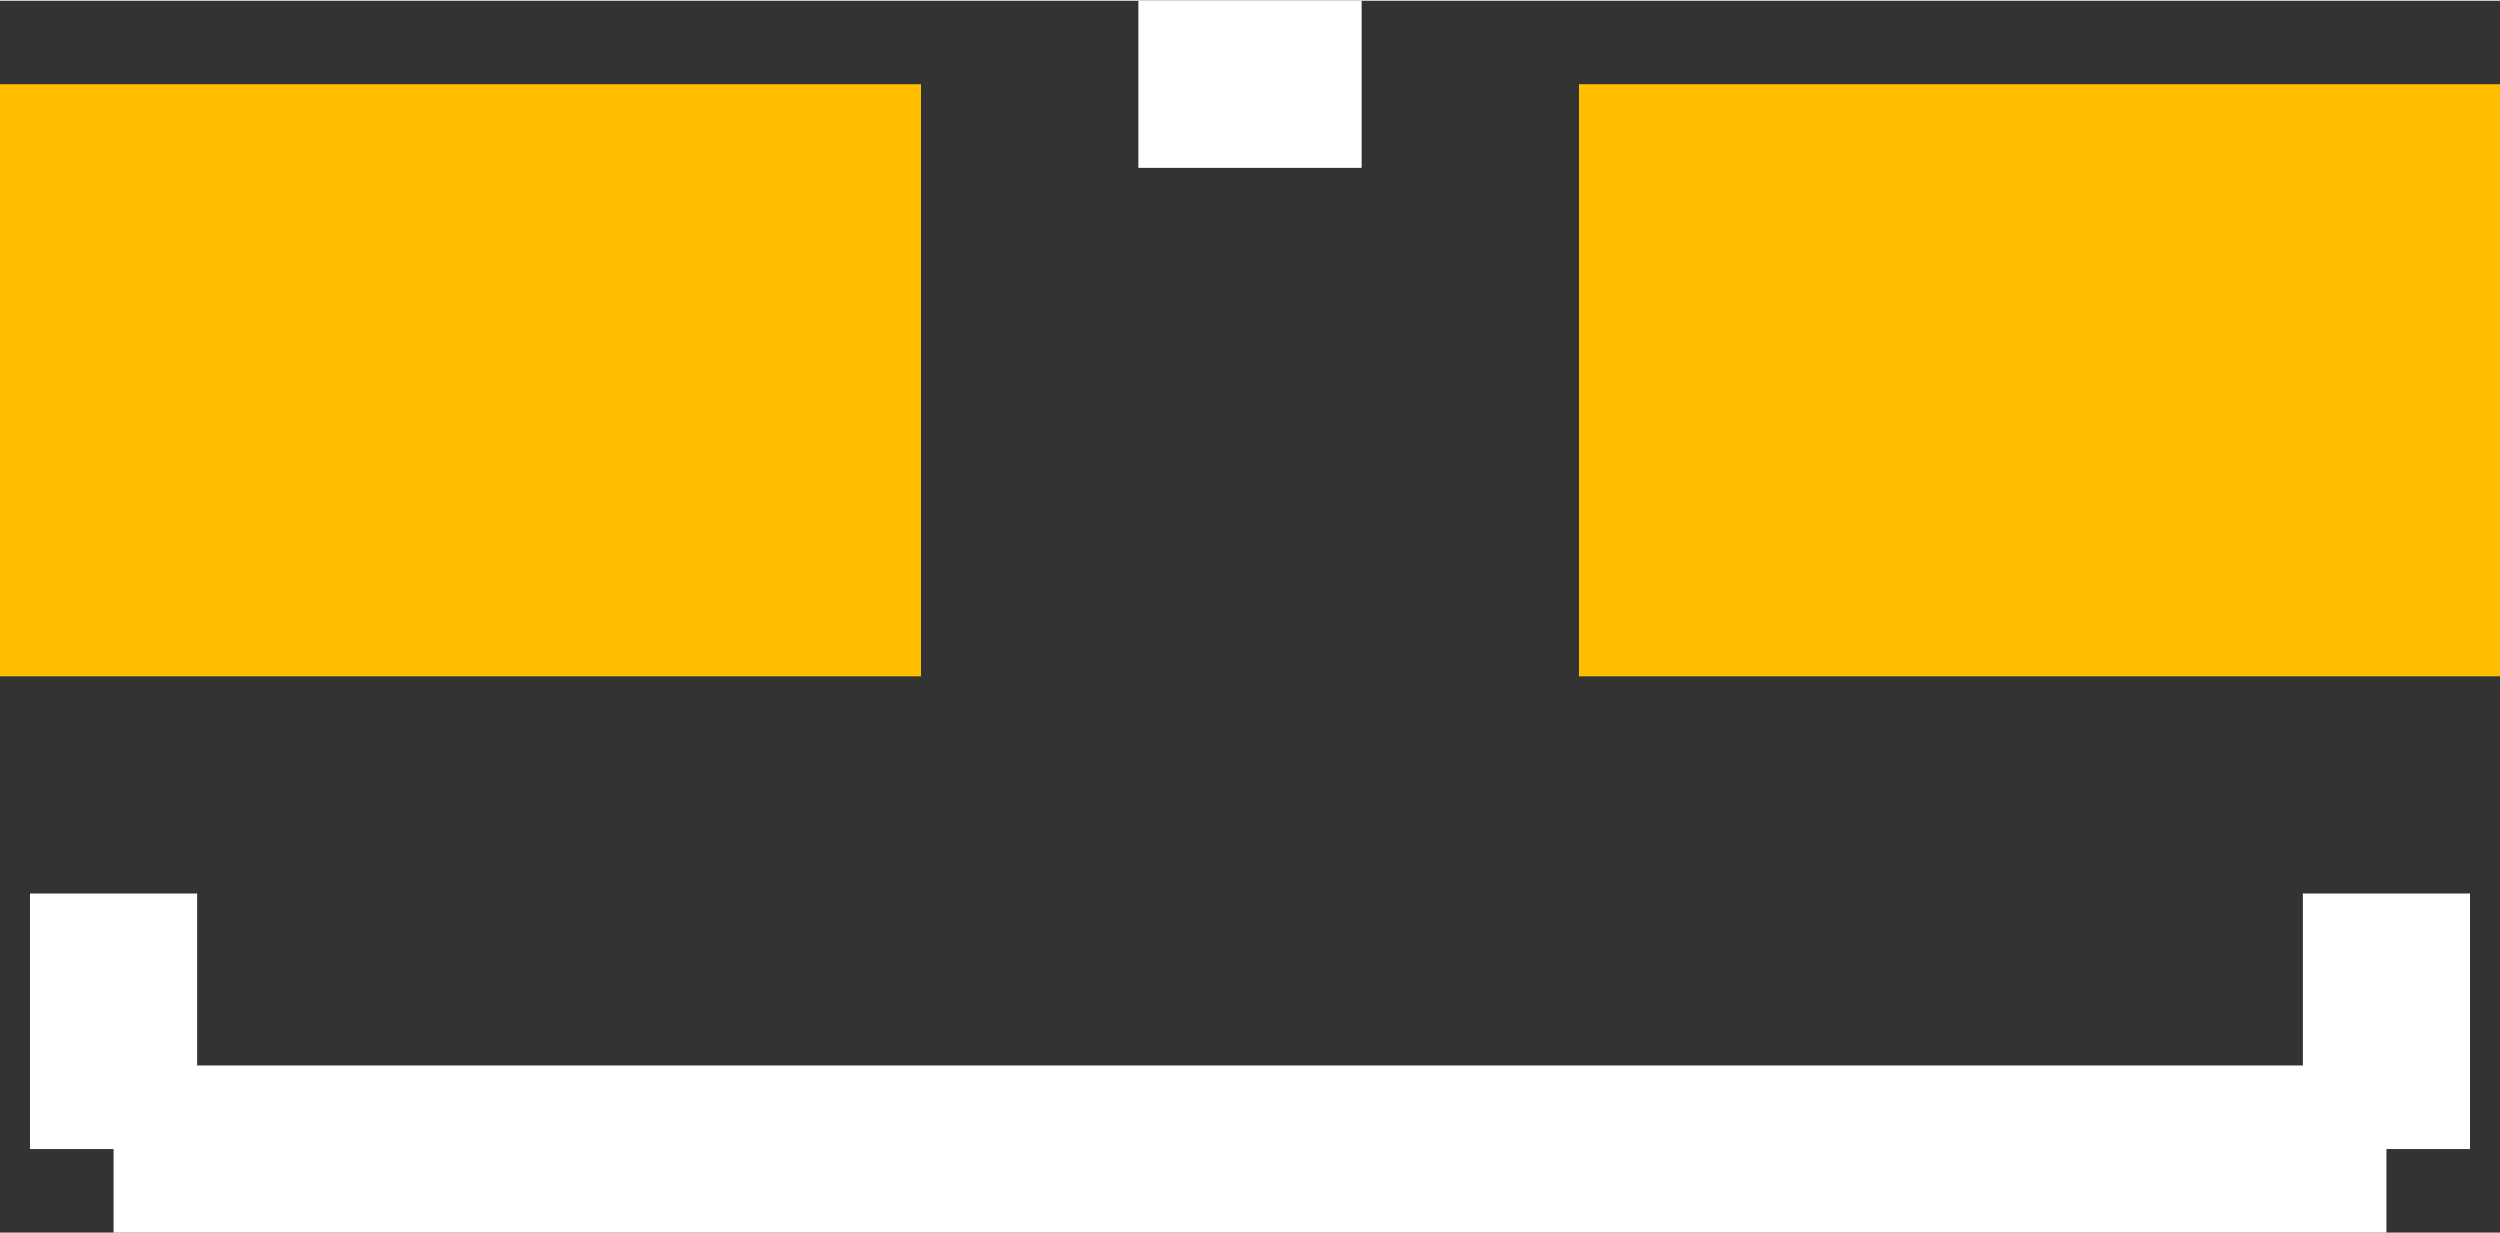 <?xml version="1.0" encoding="UTF-8" standalone="no"?> <svg xmlns:svg="http://www.w3.org/2000/svg" xmlns="http://www.w3.org/2000/svg" version="1.2" baseProfile="tiny" x="0in" y="0in" width="0.15in" height="0.074in" viewBox="0 0 14959 7371" ><rect x="0" y="0" width="14959" height="7371" fill="#333333" stroke="none"/><title>OPTEK_OVSRWACR6.fp</title><desc>Geda footprint file 'OPTEK_OVSRWACR6.fp' converted by Fritzing</desc><g id="copper1">
 <line fill="none" connectorname="K" stroke="#ffbf00" stroke-linejoin="miter" stroke-linecap="square" id="connector0pad" y1="2271" x1="1771.5" y2="2271" stroke-width="3543" x2="3739.5"/>
 <line fill="none" connectorname="A" stroke="#ffbf00" stroke-linejoin="miter" stroke-linecap="square" id="connector1pad" y1="2271" x1="13187.5" y2="2271" stroke-width="3543" x2="11219.5"/>
</g>
<g id="silkscreen">
 <line fill="none" stroke="white" y1="500" x1="6811.5" y2="500" stroke-width="1000" x2="8147.5"/>
 <line fill="none" stroke="white" y1="5342" x1="679.5" y2="6871" stroke-width="1000" x2="679.5"/>
 <line fill="none" stroke="white" y1="5342" x1="14279.5" y2="6871" stroke-width="1000" x2="14279.5"/>
 <line fill="none" stroke="white" y1="6871" x1="679.5" y2="6871" stroke-width="1000" x2="14279.5"/>
</g>
</svg>